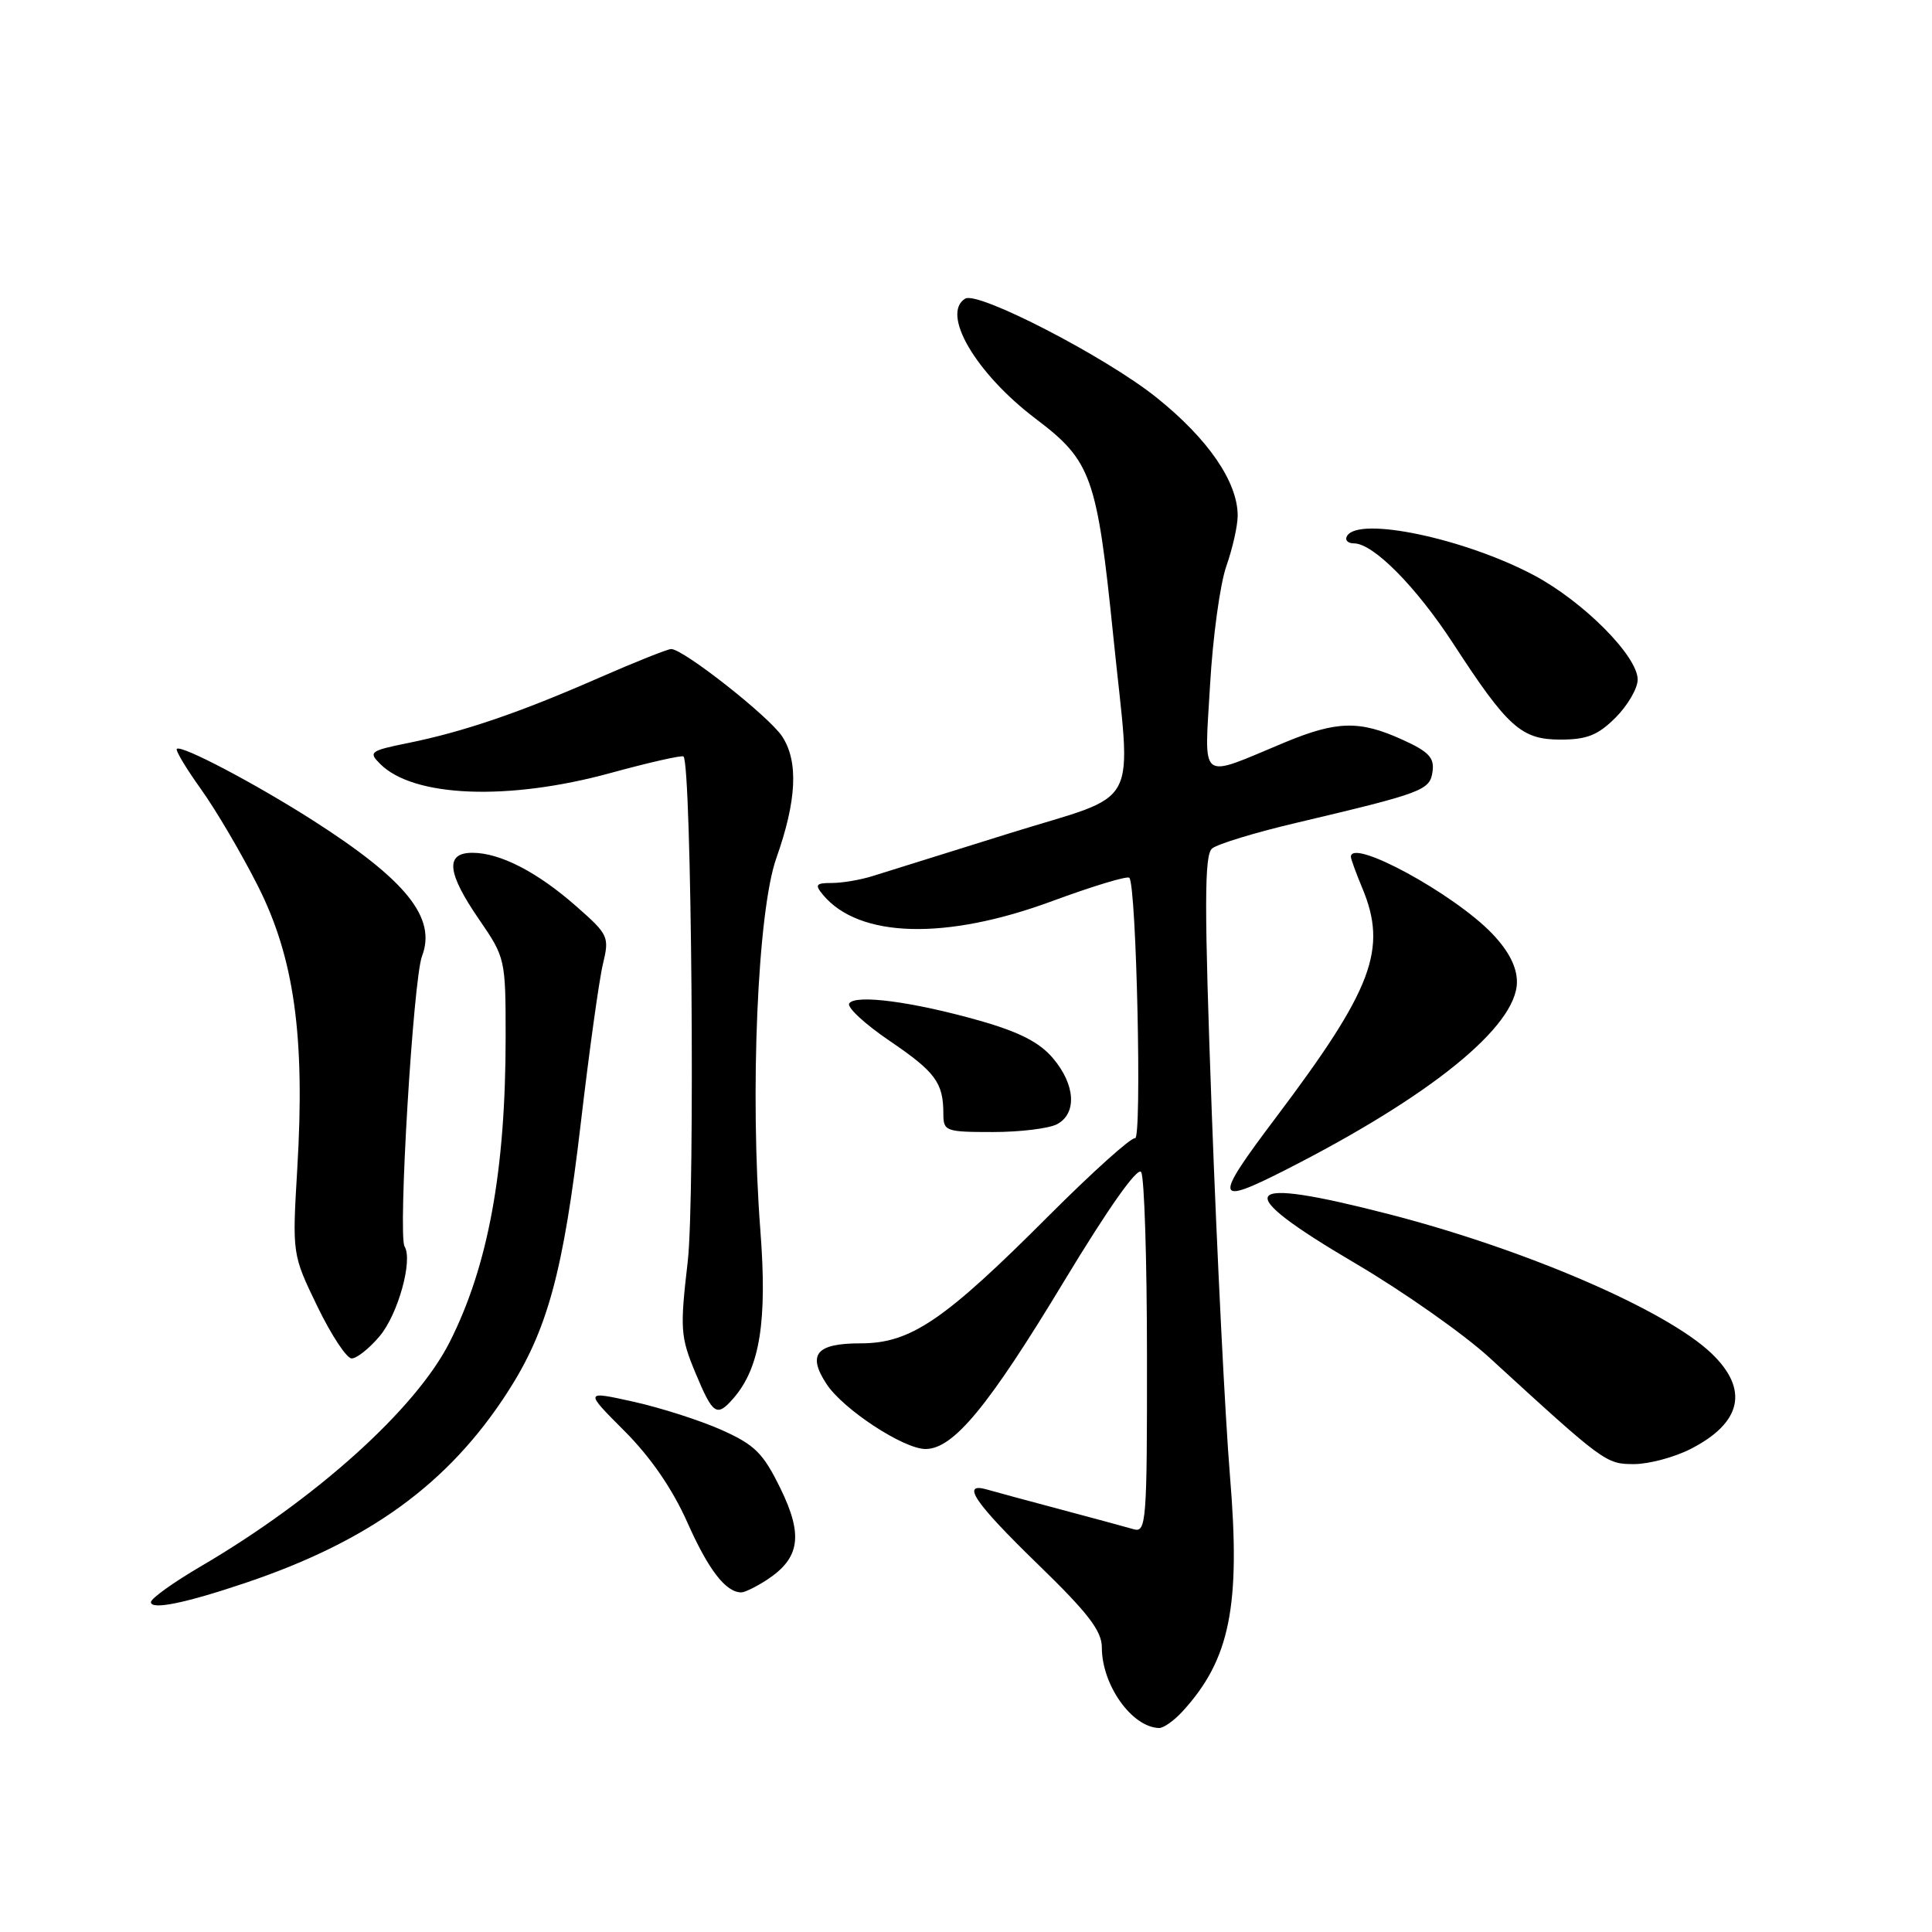 <?xml version="1.0" encoding="UTF-8" standalone="no"?>
<!DOCTYPE svg PUBLIC "-//W3C//DTD SVG 1.1//EN" "http://www.w3.org/Graphics/SVG/1.1/DTD/svg11.dtd" >
<svg xmlns="http://www.w3.org/2000/svg" xmlns:xlink="http://www.w3.org/1999/xlink" version="1.1" viewBox="0 0 256 256">
 <g >
 <path fill="currentColor"
d=" M 156.71 226.75 C 162.98 219.89 164.41 212.82 162.98 195.61 C 162.34 187.85 161.26 166.20 160.57 147.50 C 159.56 119.89 159.57 113.30 160.61 112.43 C 161.31 111.84 166.30 110.32 171.69 109.05 C 188.60 105.05 189.47 104.73 189.82 102.23 C 190.08 100.40 189.31 99.59 185.82 98.01 C 180.15 95.43 177.13 95.51 170.22 98.38 C 158.69 103.18 159.59 103.87 160.34 90.75 C 160.70 84.44 161.67 77.35 162.50 75.01 C 163.32 72.67 164.00 69.66 164.00 68.33 C 164.00 63.86 160.08 58.15 153.25 52.68 C 146.53 47.29 129.57 38.53 127.89 39.57 C 124.65 41.57 129.31 49.49 137.25 55.50 C 144.63 61.08 145.36 63.14 147.52 84.33 C 149.91 107.85 151.48 104.88 133.75 110.42 C 125.36 113.04 117.20 115.59 115.60 116.09 C 114.01 116.59 111.59 117.00 110.23 117.00 C 108.10 117.00 107.93 117.22 109.05 118.57 C 113.82 124.30 125.32 124.62 139.42 119.40 C 144.77 117.43 149.37 116.03 149.64 116.31 C 150.59 117.25 151.33 151.11 150.40 150.82 C 149.91 150.67 144.78 155.28 139.00 161.06 C 125.09 175.00 120.67 178.00 114.04 178.00 C 108.16 178.00 106.94 179.45 109.52 183.39 C 111.71 186.74 119.73 192.00 122.64 192.00 C 126.33 192.00 130.96 186.39 141.02 169.73 C 146.89 160.02 150.74 154.57 151.21 155.31 C 151.63 155.96 151.98 166.99 151.98 179.82 C 152.00 201.55 151.88 203.10 150.25 202.64 C 149.29 202.36 144.90 201.17 140.50 200.00 C 136.10 198.83 131.71 197.64 130.75 197.36 C 127.26 196.37 129.16 199.15 137.50 207.25 C 144.18 213.73 146.00 216.10 146.00 218.30 C 146.00 223.27 149.97 228.87 153.58 228.97 C 154.17 228.99 155.58 227.99 156.71 226.75 Z  M 32.50 209.75 C 48.92 204.22 59.37 196.63 67.19 184.57 C 72.54 176.31 74.64 168.62 76.97 148.72 C 78.08 139.25 79.39 129.81 79.89 127.74 C 80.76 124.13 80.63 123.84 76.37 120.10 C 71.21 115.55 66.26 113.00 62.60 113.00 C 58.95 113.00 59.22 115.64 63.50 121.86 C 66.95 126.88 67.00 127.09 67.00 137.40 C 67.00 155.15 64.68 167.77 59.57 177.86 C 55.09 186.71 41.83 198.64 26.59 207.56 C 22.97 209.68 20.00 211.81 20.00 212.29 C 20.00 213.36 24.55 212.43 32.50 209.75 Z  M 101.63 209.33 C 106.00 206.46 106.45 203.43 103.41 197.22 C 101.12 192.54 100.02 191.45 95.62 189.48 C 92.80 188.22 87.56 186.54 83.96 185.74 C 77.43 184.29 77.43 184.29 82.74 189.61 C 86.20 193.07 89.09 197.27 91.07 201.71 C 93.87 208.02 96.17 211.00 98.23 211.00 C 98.69 211.00 100.22 210.25 101.63 209.33 Z  M 224.01 192.00 C 230.82 188.52 231.78 184.09 226.75 179.30 C 220.73 173.58 202.23 165.59 184.18 160.92 C 164.08 155.73 162.80 157.52 179.57 167.39 C 185.93 171.13 193.92 176.75 197.32 179.86 C 212.59 193.85 212.80 194.00 216.52 194.00 C 218.48 194.00 221.85 193.10 224.01 192.00 Z  M 97.21 185.25 C 100.70 181.21 101.68 175.07 100.75 163.00 C 99.35 144.80 100.38 120.72 102.87 113.70 C 105.57 106.08 105.82 100.90 103.64 97.58 C 101.92 94.95 90.55 86.00 88.93 86.00 C 88.47 86.00 84.13 87.73 79.29 89.85 C 68.82 94.44 61.43 96.96 54.09 98.45 C 49.02 99.48 48.79 99.65 50.38 101.23 C 54.79 105.65 67.33 106.14 80.85 102.44 C 86.00 101.03 90.37 100.04 90.57 100.24 C 91.64 101.31 92.12 158.50 91.13 167.14 C 90.09 176.11 90.16 177.12 92.14 181.89 C 94.48 187.50 94.97 187.83 97.21 185.25 Z  M 50.32 177.03 C 52.74 174.15 54.73 166.99 53.61 165.17 C 52.71 163.72 54.75 129.77 55.92 126.69 C 57.86 121.62 53.85 116.63 41.50 108.73 C 33.78 103.80 24.01 98.66 23.43 99.23 C 23.23 99.43 24.67 101.83 26.62 104.55 C 28.57 107.27 31.97 113.04 34.16 117.37 C 38.99 126.92 40.44 137.32 39.39 154.85 C 38.72 166.21 38.72 166.21 42.05 173.10 C 43.89 176.90 45.93 180.00 46.60 180.00 C 47.27 180.00 48.95 178.67 50.32 177.03 Z  M 170.22 155.08 C 189.57 145.26 201.00 135.99 201.00 130.11 C 201.00 128.13 199.92 126.02 197.75 123.74 C 192.69 118.44 179.00 110.99 179.00 113.53 C 179.00 113.82 179.68 115.68 180.50 117.65 C 183.89 125.76 181.90 131.04 169.07 148.07 C 160.78 159.07 160.90 159.80 170.22 155.08 Z  M 140.07 148.96 C 142.72 147.54 142.50 143.74 139.54 140.24 C 137.76 138.12 135.09 136.75 129.79 135.24 C 120.95 132.73 113.29 131.72 112.52 132.97 C 112.21 133.48 114.60 135.69 117.85 137.90 C 123.95 142.04 125.00 143.46 125.00 147.58 C 125.00 149.89 125.29 150.00 131.57 150.00 C 135.18 150.00 139.00 149.53 140.07 148.96 Z  M 214.08 95.08 C 215.68 93.47 217.00 91.21 217.00 90.05 C 217.00 86.94 209.81 79.71 203.25 76.22 C 194.09 71.36 180.10 68.40 178.50 71.00 C 178.16 71.55 178.57 72.00 179.41 72.00 C 181.97 72.00 187.65 77.74 192.58 85.31 C 199.78 96.38 201.59 98.00 206.76 98.00 C 210.28 98.00 211.73 97.42 214.08 95.08 Z "/>
</g>
</svg>